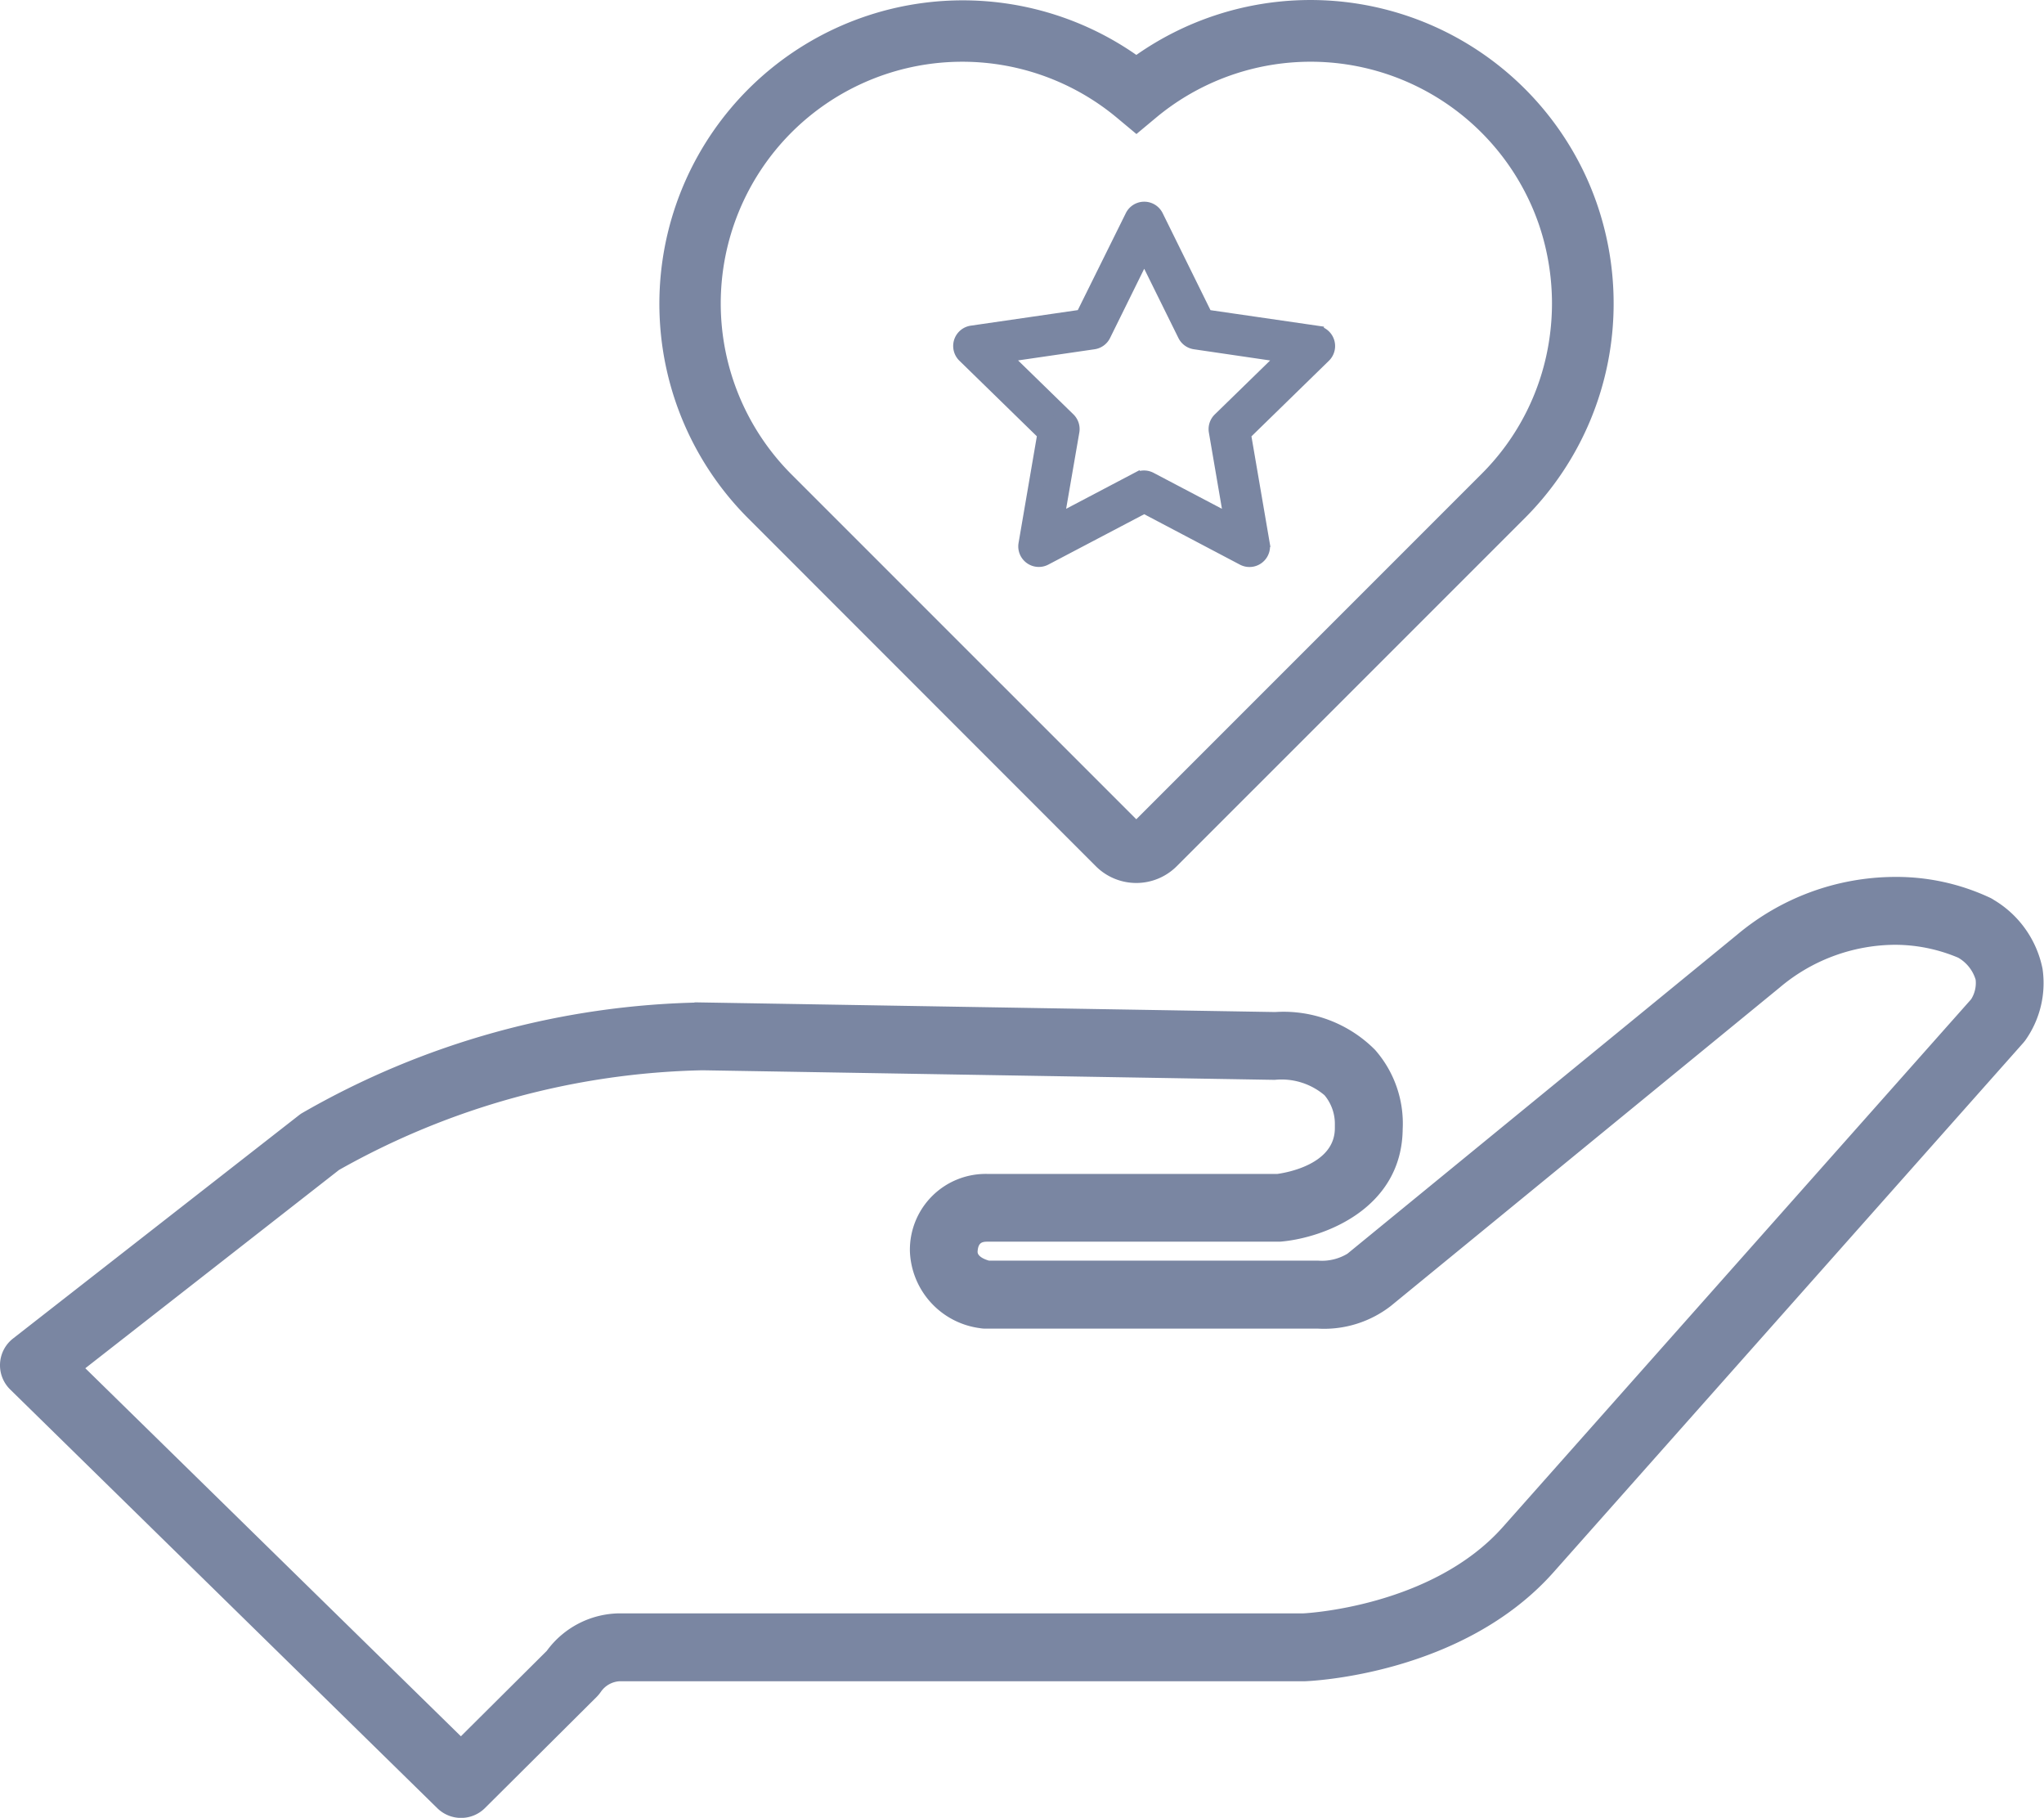 <svg xmlns="http://www.w3.org/2000/svg" width="67.865" height="60.341" viewBox="0 0 67.865 60.341"><defs><style>.a,.b,.c{fill:#7a86a2;}.b,.c{stroke:#7a86a2;}.b{stroke-miterlimit:10;stroke-width:0.2px;}.c{stroke-width:0.5px;}</style></defs><g transform="translate(-598.375 -918)"><g transform="translate(598.476 918)"><g transform="translate(0 0)"><path class="a" d="M48.648,39.112a1.9,1.9,0,0,0,2.682,0L62.894,27.55a10.065,10.065,0,0,0,2.944-7.121,10.148,10.148,0,0,0-.563-3.332c-.108-.308-.23-.612-.368-.909A10.074,10.074,0,0,0,49.991,12.18a10.073,10.073,0,0,0-12.9,15.37ZM38.537,14.758a8.021,8.021,0,0,1,10.8-.5l.657.548.657-.548a8.019,8.019,0,0,1,12.4,2.792c.111.237.207.478.293.722a8,8,0,0,1,.3,1.121,8.16,8.16,0,0,1,.147,1.535,8.065,8.065,0,0,1-.083,1.153A7.942,7.942,0,0,1,61.441,26.1L49.989,37.551,38.537,26.1a8.03,8.03,0,0,1,0-11.342Z" transform="translate(-12.363 -10.357)"/><path class="b" d="M73.093,51.767a3.343,3.343,0,0,0-1.568-2.217,1.082,1.082,0,0,0-.095-.057,7.233,7.233,0,0,0-3.174-.693,8.09,8.09,0,0,0-5.147,1.9L50.171,61.288a1.739,1.739,0,0,1-1.029.249H38.2c-.138-.036-.467-.15-.467-.394.019-.436.283-.436.457-.436H47.84a.693.693,0,0,0,.1-.006c1.345-.128,3.882-1.051,3.907-3.631a3.6,3.6,0,0,0-.89-2.561,4.181,4.181,0,0,0-3.243-1.224l-19.036-.318a27.39,27.39,0,0,0-13.228,3.661.931.931,0,0,0-.089.062L5.87,64.1a1.026,1.026,0,0,0-.087,1.542l14.183,13.9a1.025,1.025,0,0,0,1.441-.006l3.708-3.689a1.184,1.184,0,0,0,.135-.165.913.913,0,0,1,.682-.383l22.756,0c.212-.008,5.216-.218,8.206-3.6L72.48,54.138c.017-.021.036-.043.052-.064A3.181,3.181,0,0,0,73.093,51.767ZM70.9,52.822,55.36,70.331c-2.4,2.718-6.7,2.914-6.706,2.914H25.933a2.927,2.927,0,0,0-2.328,1.21l-2.927,2.911L8.056,65l8.52-6.657A25.729,25.729,0,0,1,28.7,55.018h0l18.993.318a2.307,2.307,0,0,1,1.73.54,1.582,1.582,0,0,1,.372,1.06c0,.031,0,.064,0,.1,0,1.308-1.723,1.586-2.012,1.624H38.194a2.416,2.416,0,0,0-2.508,2.469,2.573,2.573,0,0,0,2.239,2.45.9.9,0,0,0,.169.015H49.142a3.519,3.519,0,0,0,2.348-.73L64.4,52.295a6.078,6.078,0,0,1,3.857-1.442,5.5,5.5,0,0,1,2.18.439,1.363,1.363,0,0,1,.632.8A1.114,1.114,0,0,1,70.9,52.822Z" transform="translate(-5.476 -19.592)"/></g></g><g transform="translate(630.278 924.946)"><g transform="translate(0 0)"><path class="c" d="M6.9,13.6l2.719-1.43a.432.432,0,0,1,.4,0l2.719,1.43-.519-3.028a.432.432,0,0,1,.124-.383l2.2-2.144L11.511,7.6a.432.432,0,0,1-.326-.237L9.825,4.61,8.466,7.365A.432.432,0,0,1,8.14,7.6L5.1,8.043l2.2,2.144a.432.432,0,0,1,.124.383Zm-.373,1.173a.432.432,0,0,1-.627-.456l.629-3.668-2.665-2.6a.432.432,0,0,1,.24-.738l3.682-.535L9.438,3.441a.432.432,0,0,1,.776,0L11.86,6.778l3.682.535a.432.432,0,0,1,.24.738l-2.665,2.6.629,3.668a.432.432,0,0,1-.627.456L9.825,13.04Z" transform="translate(-3.738 -3.2)"/></g></g></g></svg>